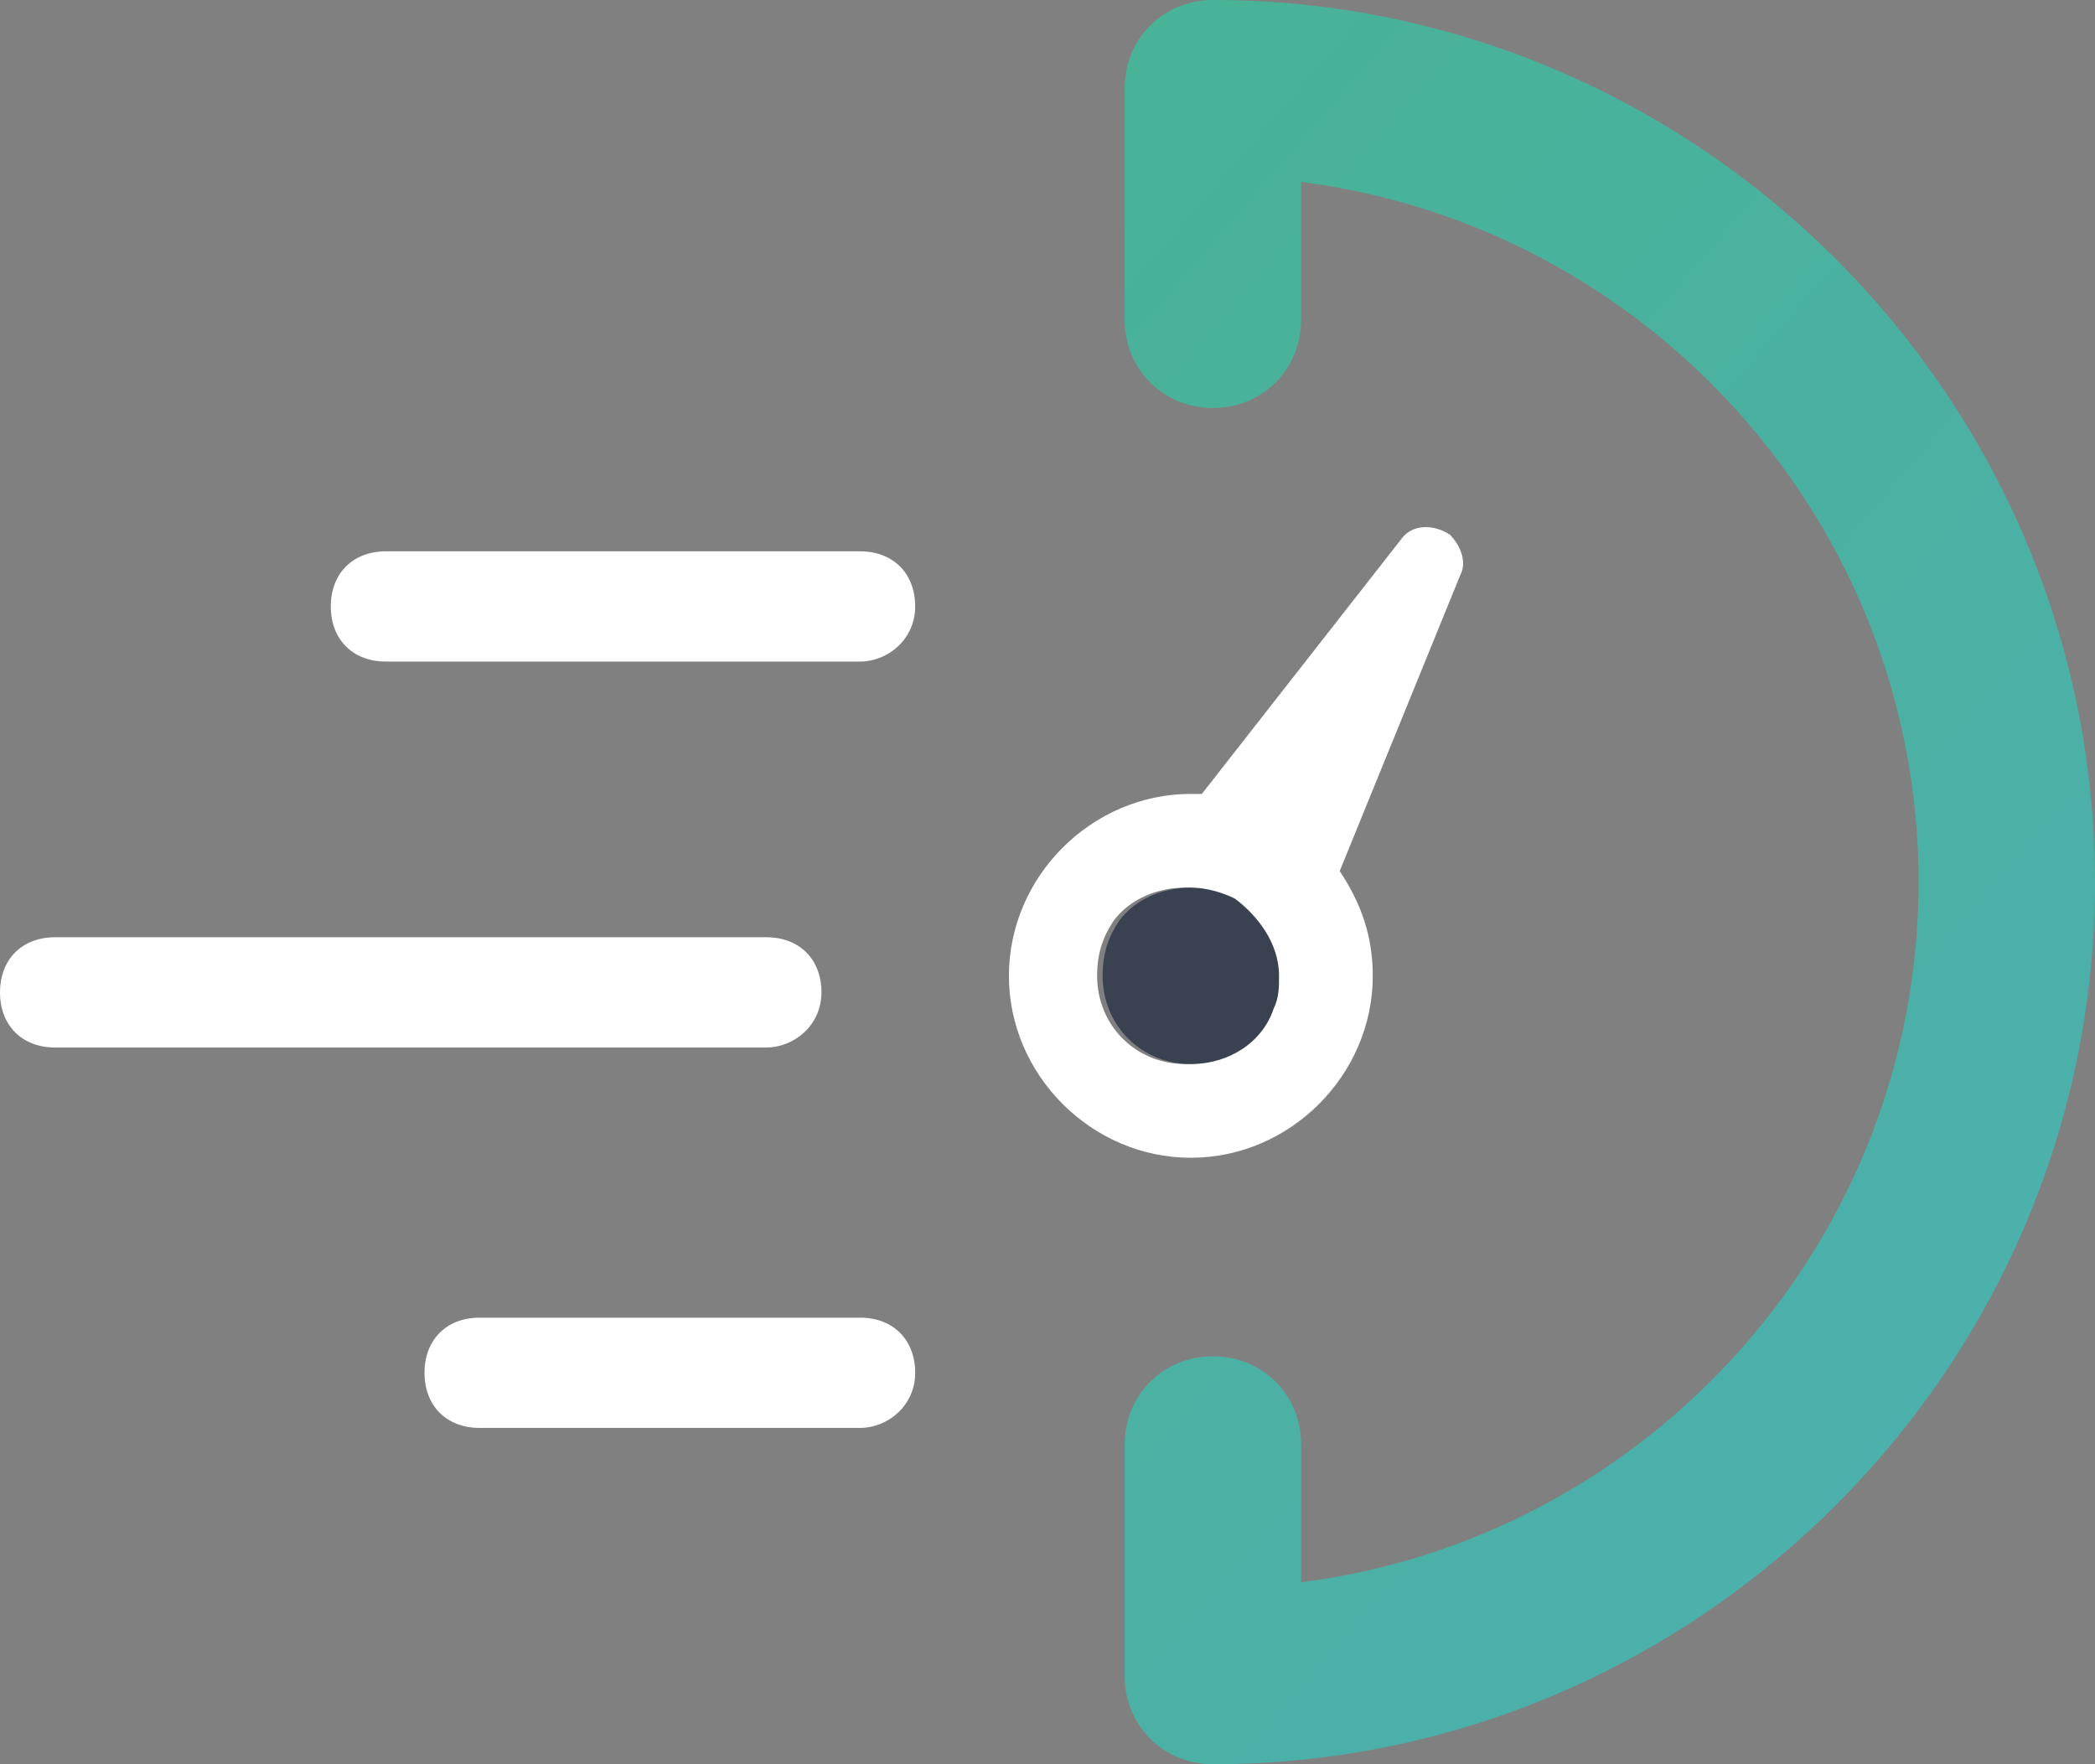<svg width="38" height="32" viewBox="0 0 38 32" fill="none" xmlns="http://www.w3.org/2000/svg">
<rect x="0" y="0" width="38" height="32" fill="#808080" stroke="none"/>
<path d="M22 32C21.1 32 20.4 31.3 20.4 30.4V26.2C20.4 25.3 21.1 24.6 22 24.6C22.9 24.6 23.6 25.3 23.6 26.2V28.7C29.9 27.9 34.8 22.5 34.8 16C34.8 9.5 29.9 4.1 23.6 3.3V5.8C23.6 6.7 22.9 7.4 22 7.4C21.1 7.4 20.4 6.7 20.4 5.8V1.6C20.4 0.7 21.1 0 22 0C30.8 0 38 7.2 38 16C38 24.8 30.8 32 22 32Z" fill="url(#paint0_linear)"/>
<path d="M26.3 9.7C26 9.5 25.6 9.5 25.4 9.8L21.8 14.4C21.7 14.4 21.7 14.4 21.6 14.4C19.8 14.4 18.3 15.9 18.3 17.7C18.3 19.5 19.8 21 21.6 21C23.4 21 24.9 19.5 24.9 17.7C24.9 17 24.7 16.4 24.3 15.8L26.5 10.4C26.6 10.2 26.5 9.9 26.3 9.7ZM23 18.3C22.8 18.9 22.2 19.3 21.5 19.3C20.6 19.3 19.9 18.6 19.9 17.7C19.9 17.3 20 17 20.2 16.7C20.5 16.3 21 16.1 21.5 16.1C21.8 16.1 22.1 16.2 22.3 16.3C22.8 16.6 23.1 17.1 23.1 17.7C23.2 17.9 23.1 18.1 23 18.3Z" fill="white"/>
<path d="M23.2 17.7C23.2 17.9 23.2 18.1 23.1 18.3C22.9 18.9 22.3 19.3 21.6 19.3C20.7 19.3 20 18.6 20 17.7C20 17.3 20.1 17 20.3 16.7C20.6 16.3 21.1 16.1 21.6 16.1C21.9 16.1 22.2 16.2 22.4 16.3C22.8 16.6 23.2 17.1 23.2 17.7Z" fill="#3A4151"/>
<path d="M15.6 25.9H8.7C8.1 25.9 7.7 25.5 7.7 24.9C7.7 24.3 8.1 23.9 8.7 23.9H15.6C16.2 23.9 16.6 24.3 16.6 24.9C16.6 25.5 16.1 25.9 15.6 25.9Z" fill="white"/>
<path d="M13.9 19H1C0.4 19 0 18.6 0 18C0 17.4 0.4 17 1 17H13.9C14.5 17 14.9 17.4 14.9 18C14.9 18.6 14.4 19 13.9 19Z" fill="white"/>
<path d="M15.6 12H7C6.4 12 6 11.6 6 11C6 10.4 6.4 10 7 10H15.6C16.2 10 16.6 10.4 16.6 11C16.6 11.6 16.1 12 15.6 12Z" fill="white"/>
<defs>
<linearGradient id="paint0_linear" x1="102.348" y1="33.063" x2="23.735" y2="-34.706" gradientUnits="userSpaceOnUse">
<stop stop-color="#54AAD9"/>
<stop offset="1" stop-color="#45B585"/>
</linearGradient>
</defs>
</svg>

